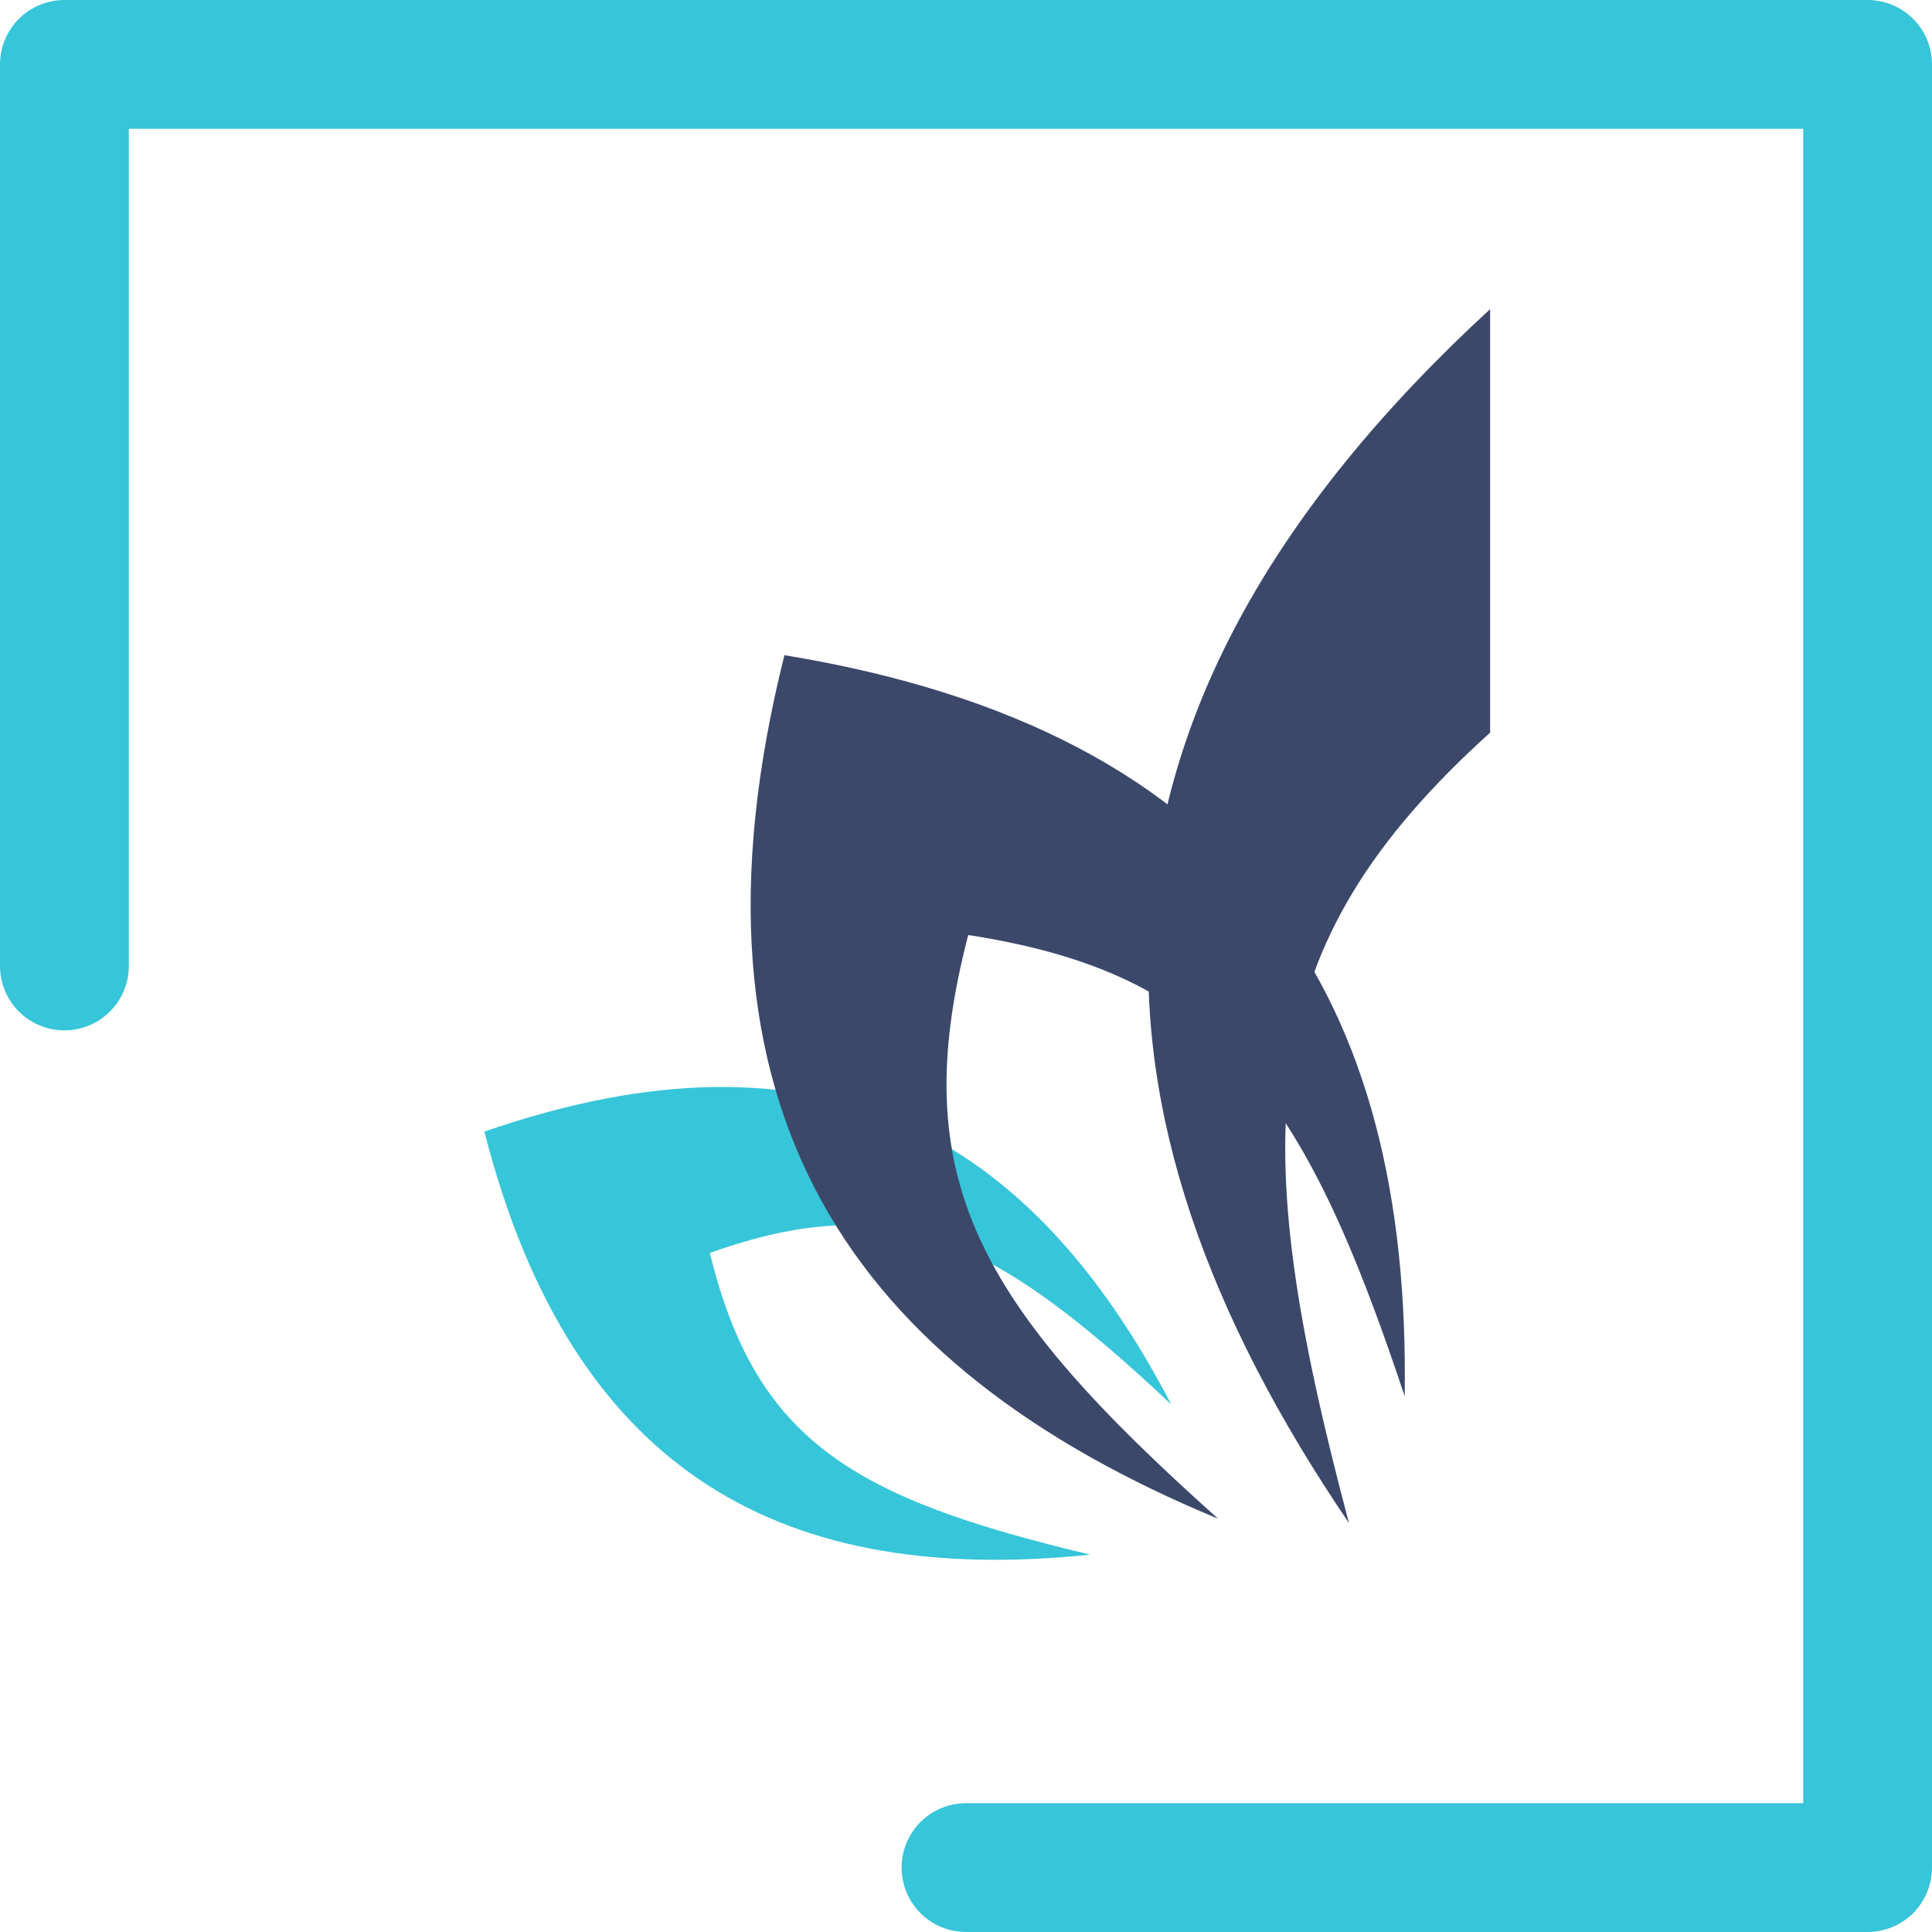 <svg viewBox="0 0 55 55" fill="none" xmlns="http://www.w3.org/2000/svg">
<path d="M25.667 53.167C25.667 52.68 25.86 52.214 26.204 51.87C26.547 51.526 27.014 51.333 27.5 51.333H51.333V3.667L3.667 3.667L3.667 27.5C3.667 27.986 3.474 28.453 3.13 28.796C2.786 29.14 2.32 29.333 1.833 29.333C1.347 29.333 0.881 29.14 0.537 28.796C0.193 28.453 0 27.986 0 27.5L0 1.833C0 1.347 0.193 0.881 0.537 0.537C0.881 0.193 1.347 0 1.833 0L53.167 0C53.653 0 54.119 0.193 54.463 0.537C54.807 0.881 55 1.347 55 1.833V53.167C55 53.653 54.807 54.119 54.463 54.463C54.119 54.807 53.653 55 53.167 55H27.5C27.014 55 26.547 54.807 26.204 54.463C25.86 54.119 25.667 53.653 25.667 53.167Z" fill="#37C5D9"/>
<path fill-rule="evenodd" clip-rule="evenodd" d="M31.038 44.258C24.262 42.645 21.519 41.017 20.208 35.669C25.395 33.818 28.263 35.211 33.341 39.978C29.37 32.352 23.454 28.872 13.789 32.214C16.322 42.122 22.485 45.143 31.038 44.258Z" fill="#37C5D9"/>
<path fill-rule="evenodd" clip-rule="evenodd" d="M34.677 43.235C27.887 37.164 25.745 33.586 27.564 26.618C34.681 27.717 37.115 31.104 39.988 39.747C40.166 28.505 35.527 20.82 22.331 18.651C19.08 31.622 24.289 38.932 34.677 43.235Z" fill="#3B486A"/>
<path d="M42.421 8.8V20.856C35.66 26.958 35.44 32.228 38.403 43.359C30.41 31.599 29.979 20.255 42.421 8.8Z" fill="#3B486A"/>
</svg>
